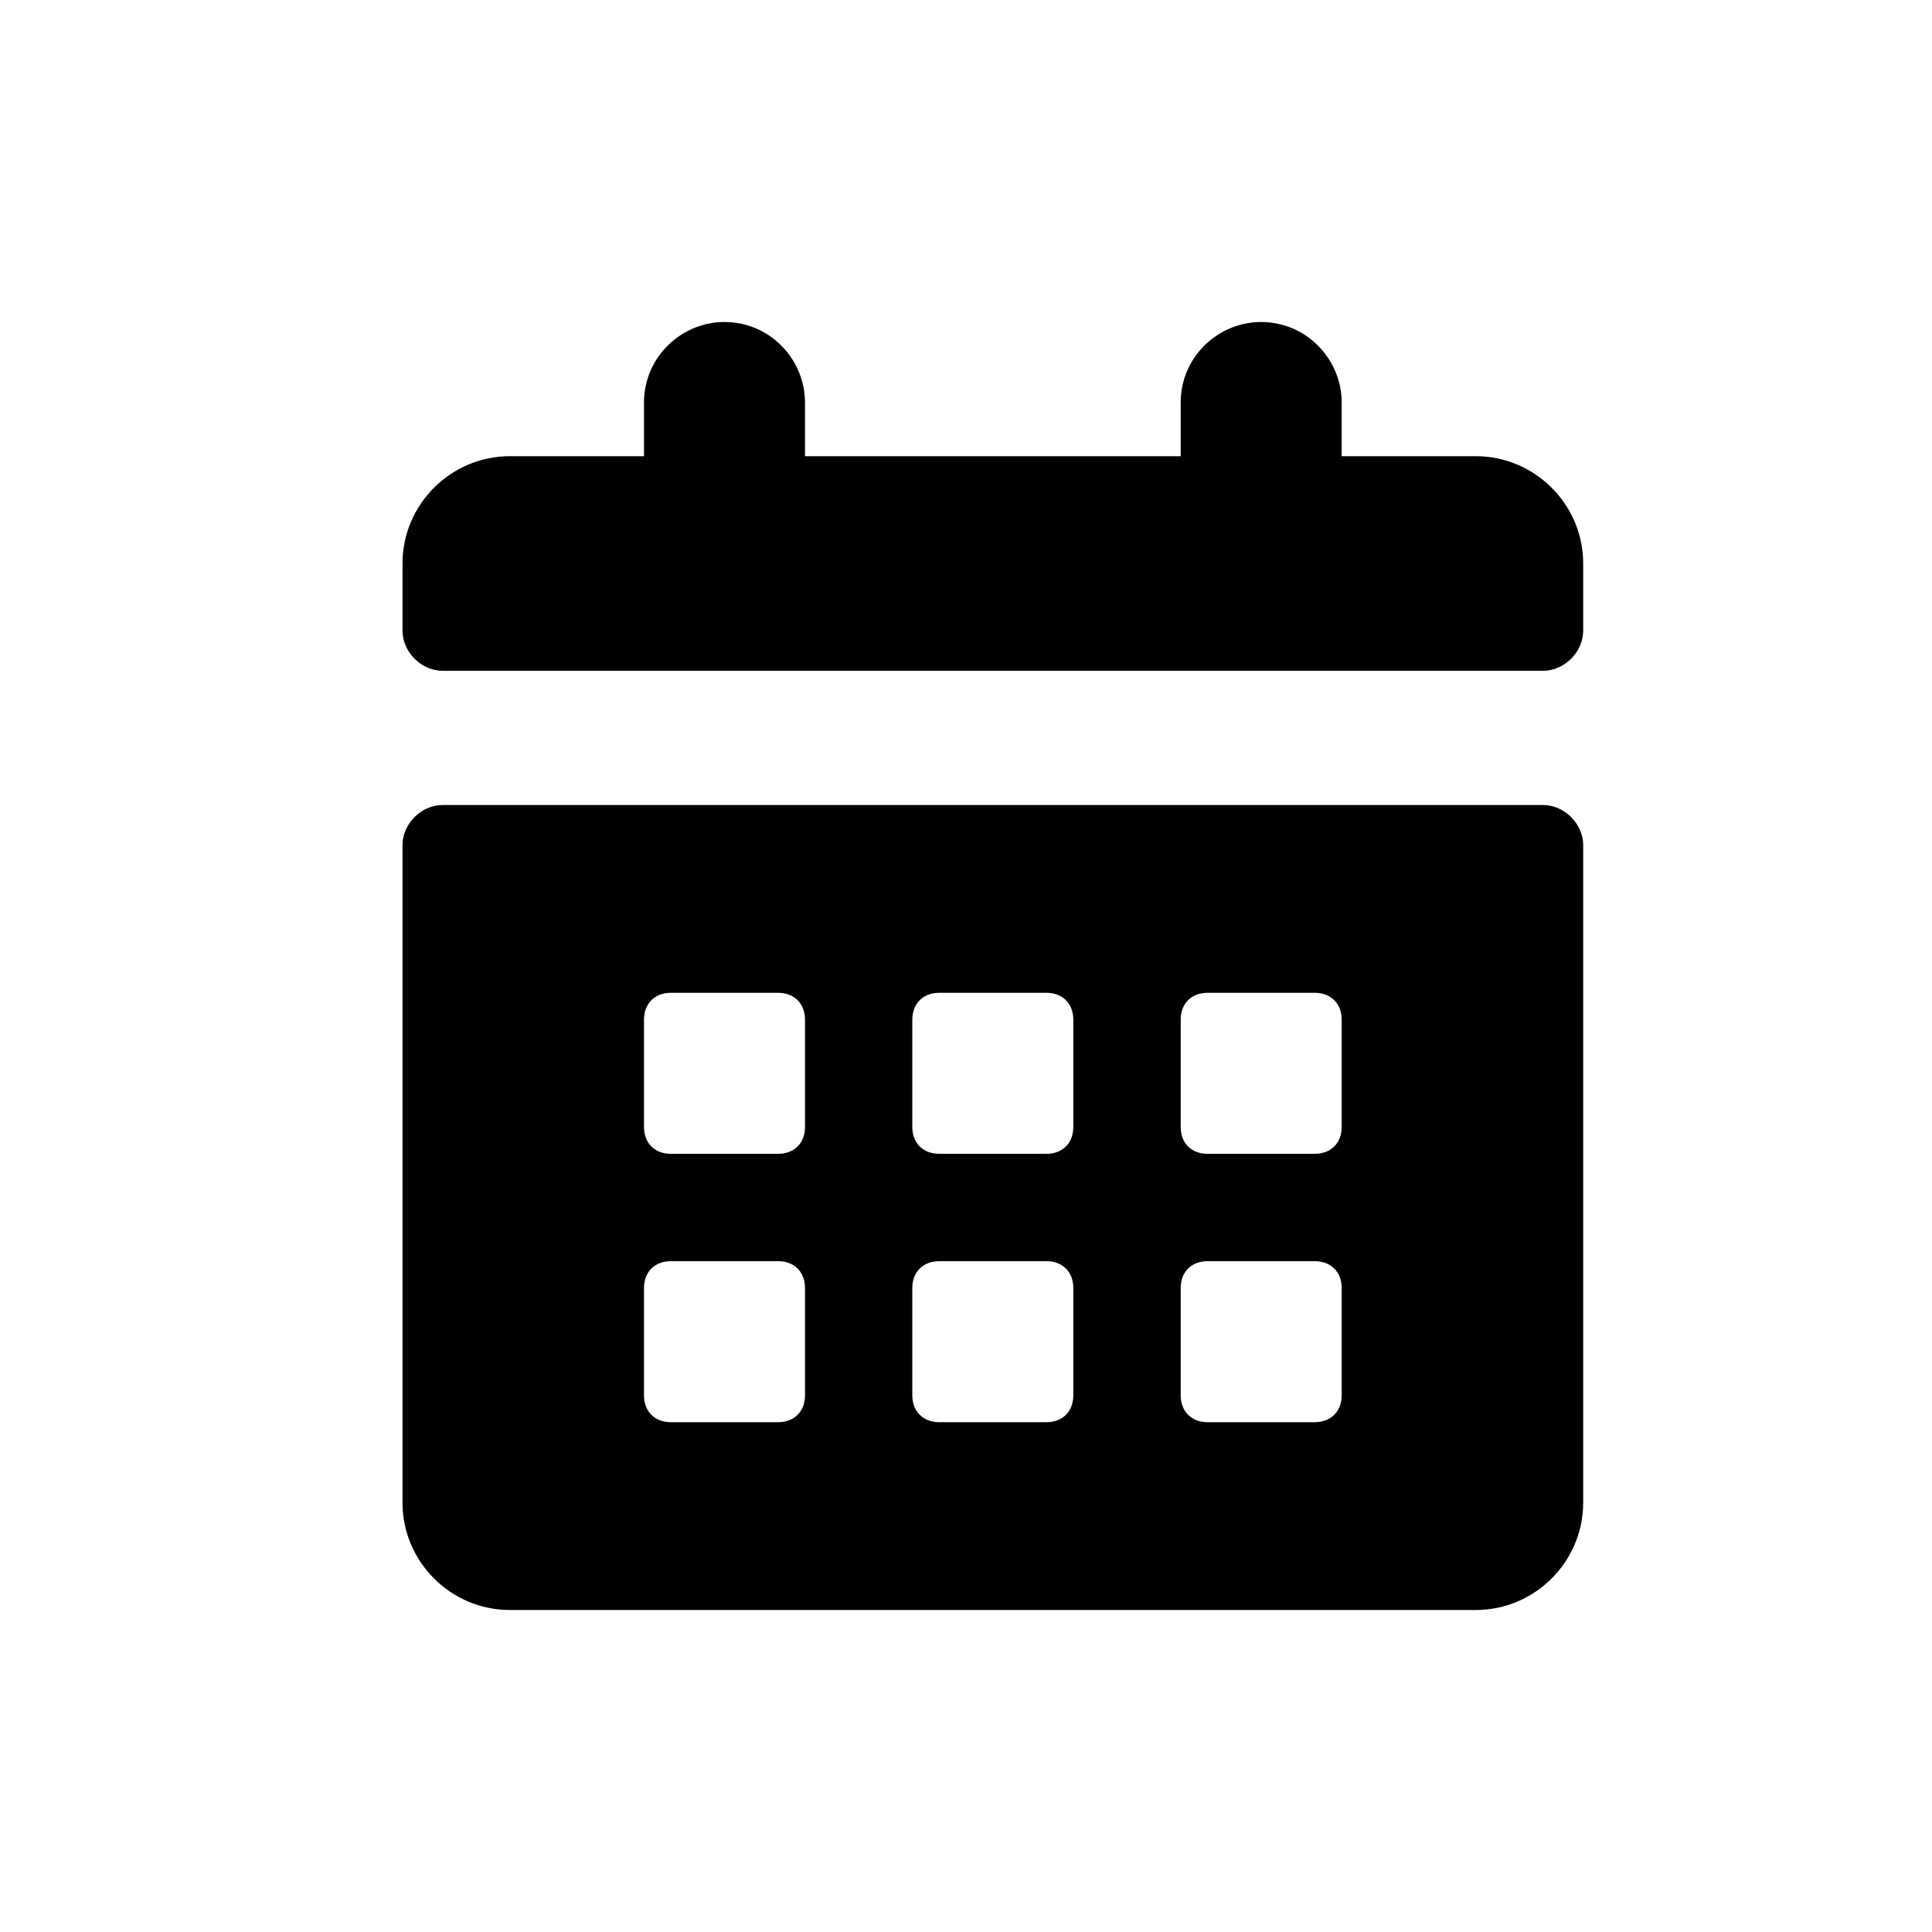 <svg fill="#000" xmlns="http://www.w3.org/2000/svg" xmlns:xlink="http://www.w3.org/1999/xlink" width="24" height="24" viewBox="0 0 24 24">
  <path d="M19.167,10 C19.433,10 19.667,10.233 19.667,10.5 L19.667,18.667 C19.667,19.4 19.067,20 18.333,20 L6.333,20 C5.6,20 5,19.4 5,18.667 L5,10.5 C5,10.233 5.233,10 5.5,10 L19.167,10 Z M10,17.333 L10,16 C10,15.8 9.867,15.667 9.667,15.667 L8.333,15.667 C8.133,15.667 8,15.8 8,16 L8,17.333 C8,17.533 8.133,17.667 8.333,17.667 L9.667,17.667 C9.867,17.667 10,17.533 10,17.333 Z M10,14 L10,12.667 C10,12.467 9.867,12.333 9.667,12.333 L8.333,12.333 C8.133,12.333 8,12.467 8,12.667 L8,14 C8,14.2 8.133,14.333 8.333,14.333 L9.667,14.333 C9.867,14.333 10,14.2 10,14 Z M13.333,17.333 L13.333,16 C13.333,15.8 13.2,15.667 13,15.667 L11.667,15.667 C11.467,15.667 11.333,15.8 11.333,16 L11.333,17.333 C11.333,17.533 11.467,17.667 11.667,17.667 L13,17.667 C13.2,17.667 13.333,17.533 13.333,17.333 Z M13.333,14 L13.333,12.667 C13.333,12.467 13.2,12.333 13,12.333 L11.667,12.333 C11.467,12.333 11.333,12.467 11.333,12.667 L11.333,14 C11.333,14.2 11.467,14.333 11.667,14.333 L13,14.333 C13.2,14.333 13.333,14.2 13.333,14 Z M16.667,17.333 L16.667,16 C16.667,15.8 16.533,15.667 16.333,15.667 L15,15.667 C14.8,15.667 14.667,15.8 14.667,16 L14.667,17.333 C14.667,17.533 14.8,17.667 15,17.667 L16.333,17.667 C16.533,17.667 16.667,17.533 16.667,17.333 Z M16.667,14 L16.667,12.667 C16.667,12.467 16.533,12.333 16.333,12.333 L15,12.333 C14.8,12.333 14.667,12.467 14.667,12.667 L14.667,14 C14.667,14.2 14.8,14.333 15,14.333 L16.333,14.333 C16.533,14.333 16.667,14.2 16.667,14 Z M18.333,5.667 L16.667,5.667 L16.667,5 C16.667,4.467 16.233,4 15.667,4 C15.133,4 14.667,4.433 14.667,5 L14.667,5.667 L10,5.667 L10,5 C10,4.467 9.567,4 9,4 C8.467,4 8,4.433 8,5 L8,5.667 L6.333,5.667 C5.6,5.667 5,6.267 5,7 L5,7.833 C5,8.1 5.233,8.333 5.5,8.333 L19.167,8.333 C19.433,8.333 19.667,8.1 19.667,7.833 L19.667,7 C19.667,6.267 19.067,5.667 18.333,5.667 Z"/>
</svg>